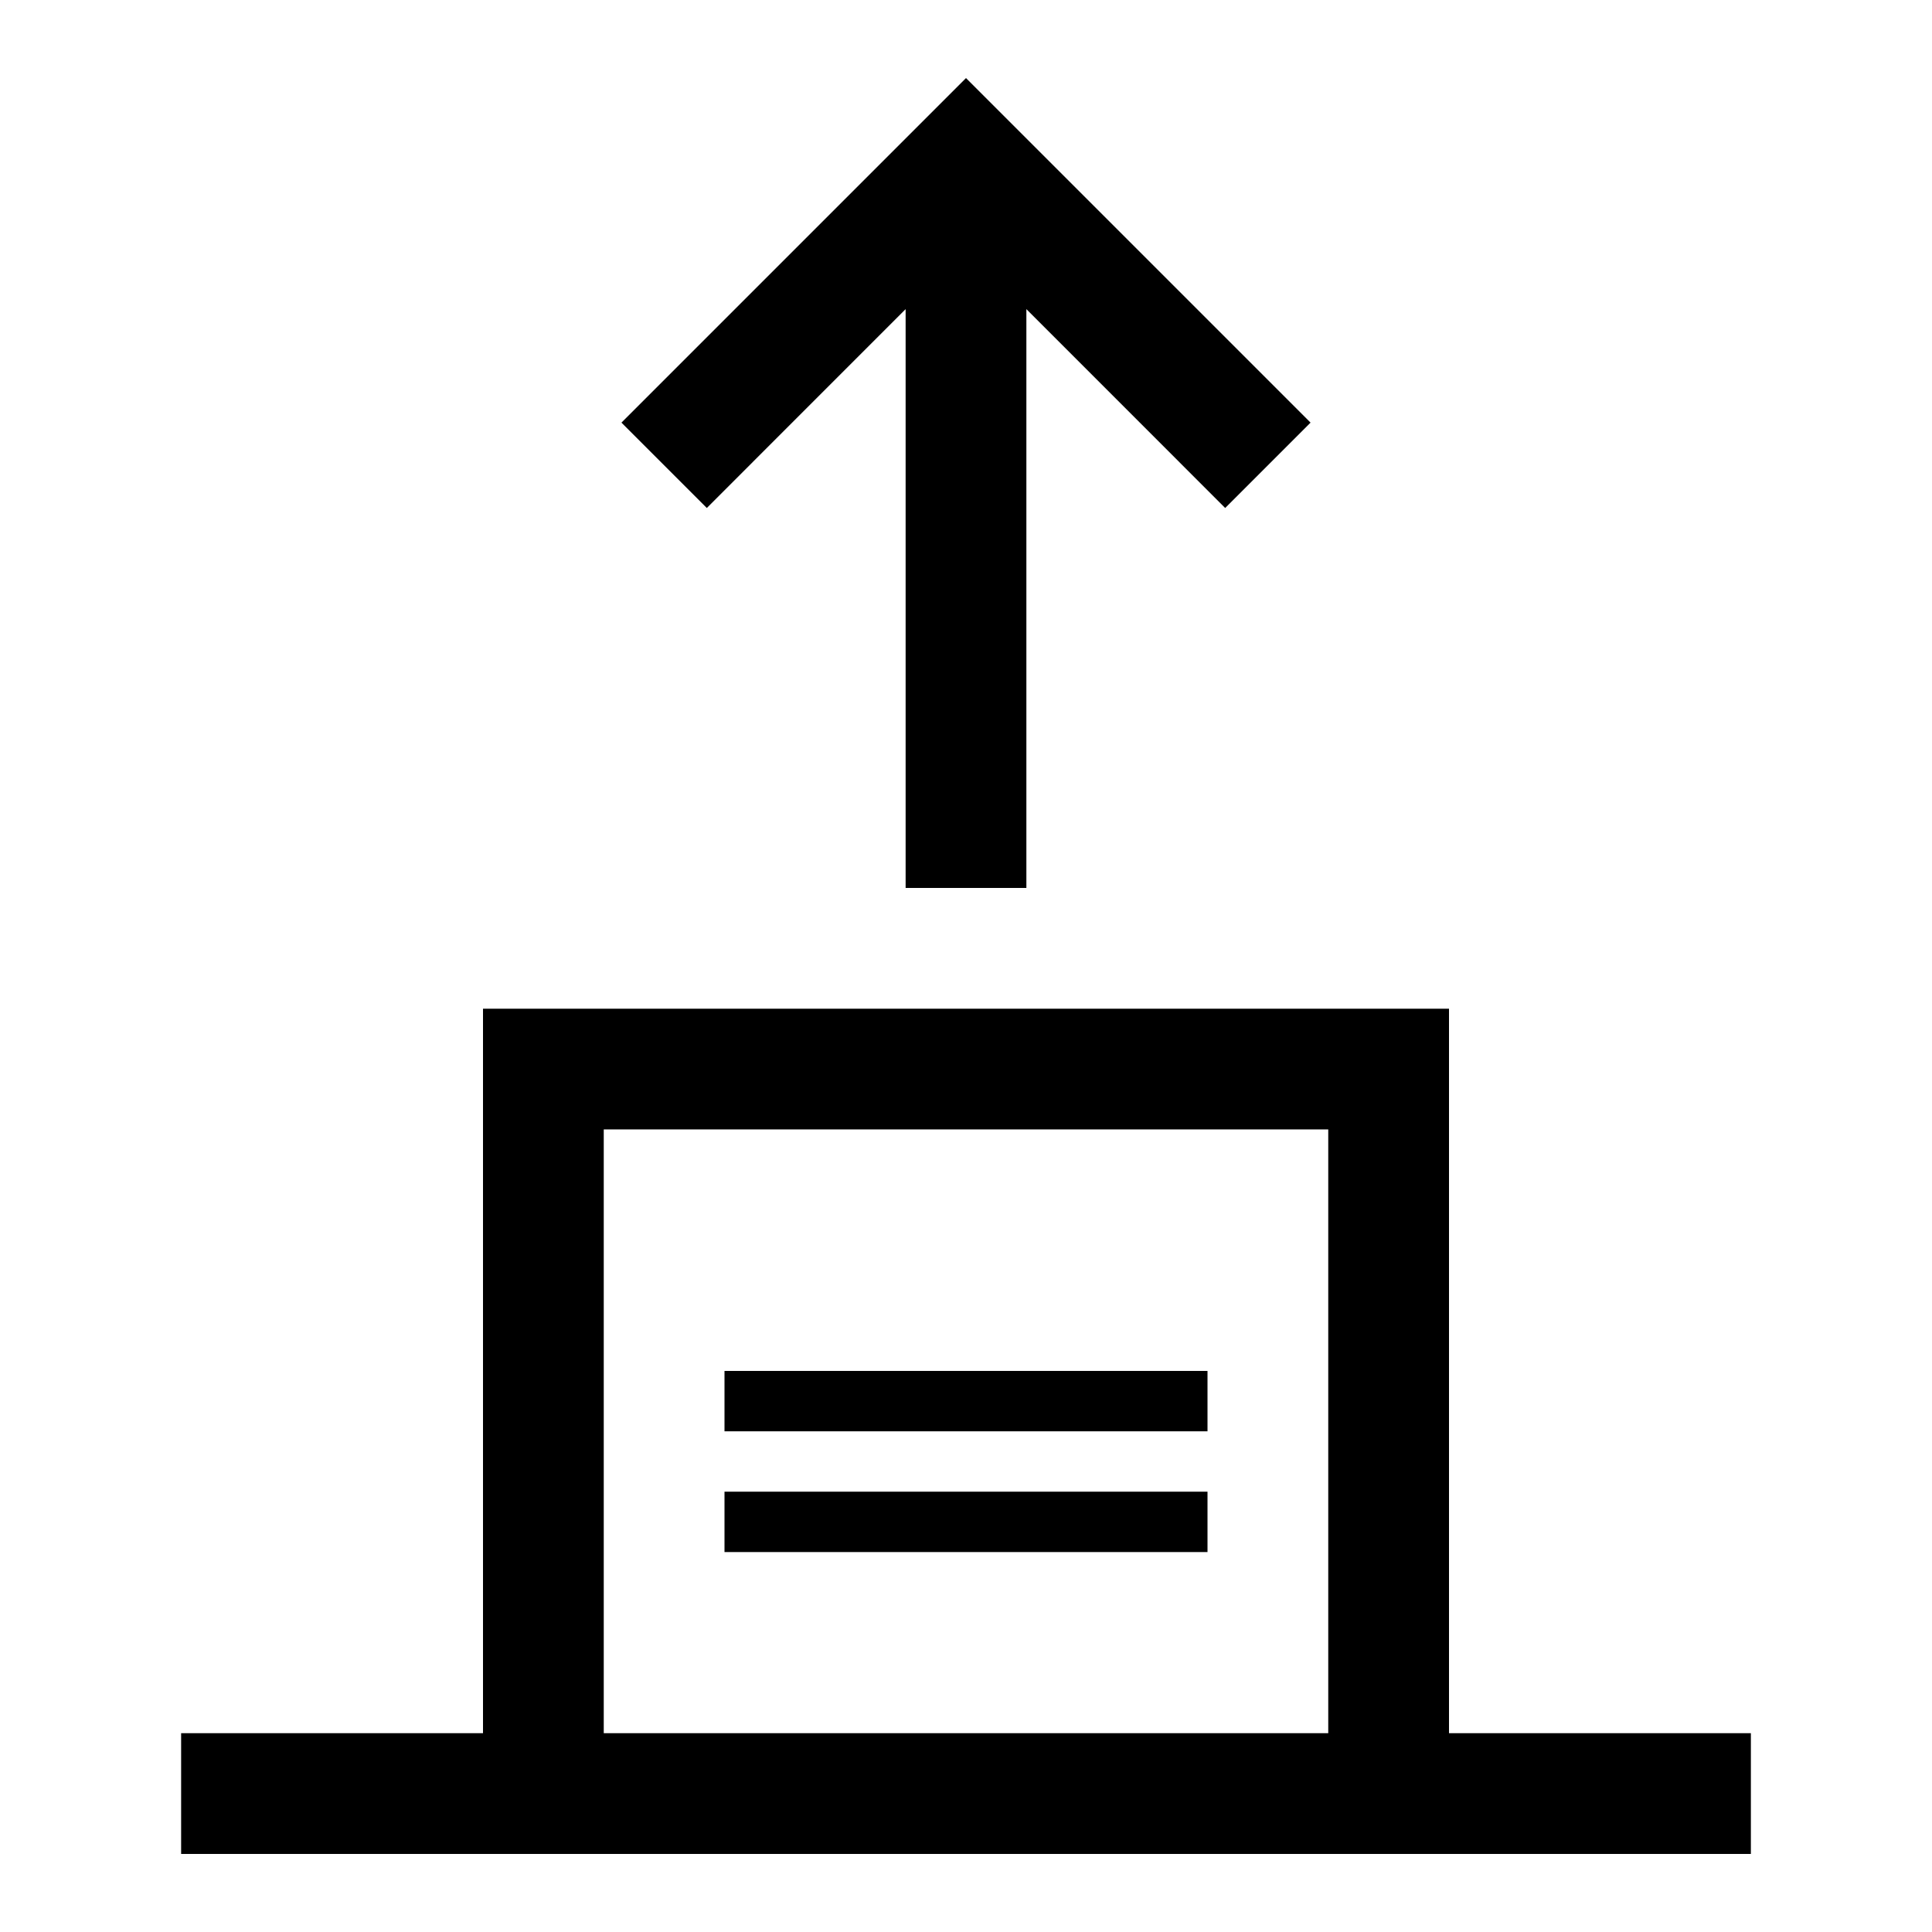 <svg xmlns="http://www.w3.org/2000/svg" viewBox="0 0 32 32"><path d="M12 22.707h8v1h-8zM12 24.707h8v1h-8z"/><path d="M24 28.707v-12H8v12H3v2h26v-2h-5zm-14 0v-10h12v10H10zM15 5.12v9.587h2V5.12l3.293 3.294L21.707 7 16 1.293 10.293 7l1.414 1.414"/></svg>
